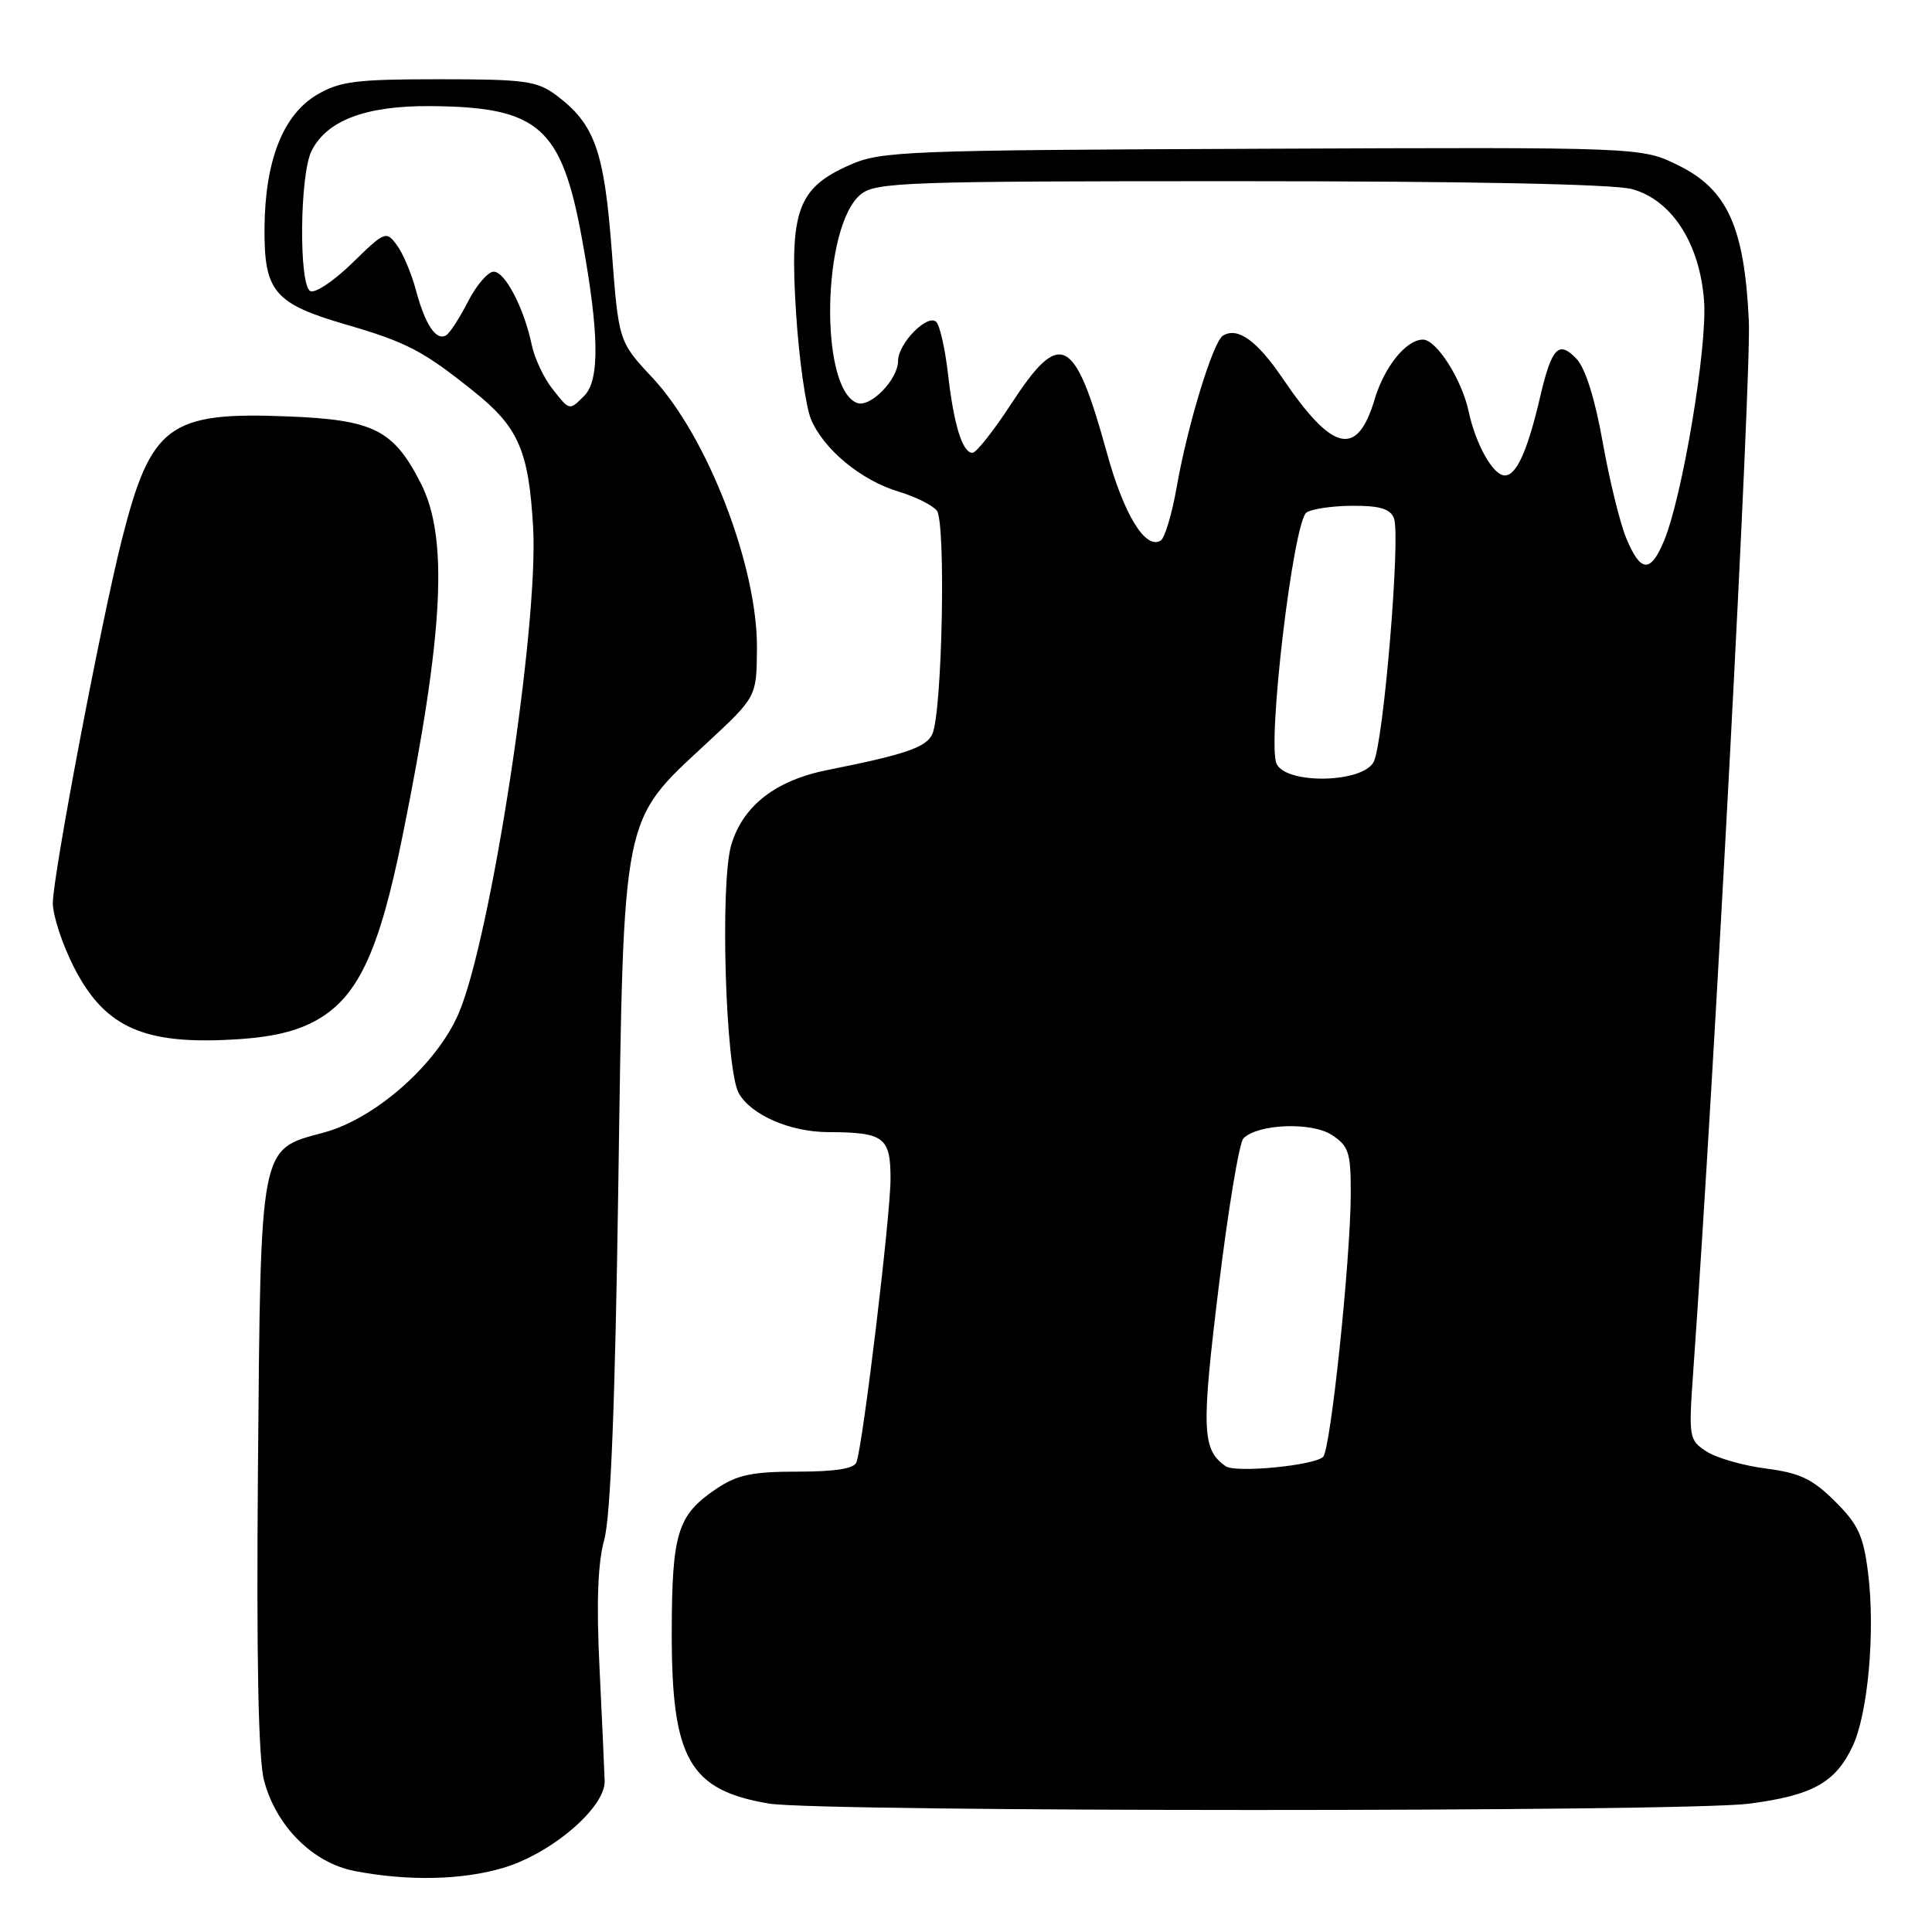 <?xml version="1.0" encoding="UTF-8" standalone="no"?>
<!DOCTYPE svg PUBLIC "-//W3C//DTD SVG 1.1//EN" "http://www.w3.org/Graphics/SVG/1.1/DTD/svg11.dtd" >
<svg xmlns="http://www.w3.org/2000/svg" xmlns:xlink="http://www.w3.org/1999/xlink" version="1.1" viewBox="0 0 256 256">
 <g >
 <path fill="currentColor"
d=" M 66.69 247.50 C 73.09 245.60 80.21 239.50 80.12 236.00 C 80.08 234.62 79.77 227.88 79.44 221.00 C 79.01 212.37 79.21 207.11 80.07 204.00 C 80.91 200.93 81.51 185.97 81.93 157.00 C 82.66 107.25 82.31 109.00 93.69 98.43 C 100.25 92.34 100.25 92.34 100.30 85.92 C 100.39 75.07 93.74 57.85 86.47 50.07 C 81.97 45.26 81.97 45.26 81.05 33.08 C 80.05 19.92 78.78 16.41 73.68 12.60 C 71.15 10.72 69.50 10.50 58.18 10.50 C 47.20 10.50 45.03 10.77 42.01 12.55 C 37.52 15.19 35.13 21.25 35.05 30.14 C 34.98 38.66 36.31 40.23 45.93 43.03 C 53.90 45.35 56.10 46.50 62.81 51.89 C 68.70 56.60 70.06 59.72 70.64 69.84 C 71.40 82.84 65.05 124.29 60.78 134.27 C 57.88 141.04 49.71 148.25 42.87 150.08 C 34.36 152.36 34.55 151.36 34.18 194.65 C 33.97 219.98 34.23 233.13 35.00 235.98 C 36.62 242.03 41.48 246.86 47.00 247.92 C 54.09 249.28 61.21 249.13 66.69 247.50 Z  M 231.74 239.00 C 240.15 237.91 243.19 236.22 245.47 231.41 C 247.52 227.10 248.50 216.17 247.53 208.43 C 246.92 203.51 246.22 201.98 243.15 198.94 C 240.17 195.97 238.49 195.17 234.00 194.59 C 230.97 194.20 227.42 193.18 226.11 192.32 C 223.79 190.81 223.74 190.50 224.37 181.63 C 227.22 141.45 232.07 49.75 231.73 42.49 C 231.14 30.07 228.89 25.10 222.37 21.90 C 217.50 19.50 217.50 19.50 167.24 19.71 C 119.78 19.90 116.74 20.02 112.57 21.87 C 105.70 24.91 104.61 27.91 105.48 41.43 C 105.87 47.52 106.76 53.87 107.46 55.55 C 109.12 59.53 114.10 63.65 119.06 65.14 C 121.24 65.79 123.52 66.92 124.13 67.65 C 125.35 69.13 124.86 94.22 123.55 97.24 C 122.78 99.01 120.01 99.97 109.74 102.01 C 102.79 103.38 98.46 106.74 96.90 111.94 C 95.39 116.97 96.13 141.65 97.88 144.83 C 99.46 147.71 104.68 150.00 109.72 150.01 C 117.16 150.04 118.00 150.67 118.00 156.22 C 118.00 161.03 114.38 191.19 113.49 193.75 C 113.20 194.60 110.69 195.00 105.68 195.00 C 99.65 195.00 97.68 195.42 94.91 197.28 C 89.76 200.75 89.03 203.11 89.01 216.35 C 88.99 233.07 91.34 237.20 101.87 238.98 C 108.52 240.11 223.10 240.12 231.74 239.00 Z  M 41.50 135.42 C 47.32 132.40 50.19 126.42 53.36 110.67 C 58.80 83.77 59.44 71.24 55.75 64.02 C 52.14 56.95 49.52 55.63 38.20 55.18 C 22.36 54.54 19.99 56.30 16.13 71.57 C 13.36 82.55 7.00 116.06 7.00 119.67 C 7.00 121.31 8.24 125.08 9.75 128.07 C 13.67 135.81 18.58 138.23 29.50 137.81 C 35.17 137.59 38.66 136.89 41.50 135.42 Z  M 73.14 51.45 C 72.04 50.05 70.83 47.46 70.46 45.70 C 69.43 40.80 66.93 36.00 65.41 36.00 C 64.66 36.00 63.14 37.77 62.03 39.93 C 60.93 42.09 59.62 44.11 59.13 44.42 C 57.81 45.23 56.34 43.05 55.12 38.47 C 54.53 36.25 53.39 33.55 52.58 32.47 C 51.18 30.56 50.98 30.64 46.66 34.87 C 44.20 37.27 41.69 38.93 41.09 38.56 C 39.58 37.62 39.72 23.11 41.28 20.00 C 43.30 15.95 48.47 14.00 57.00 14.06 C 71.41 14.16 74.41 16.80 77.13 31.72 C 79.40 44.14 79.48 50.37 77.43 52.43 C 75.42 54.44 75.50 54.46 73.14 51.45 Z  M 162.40 194.28 C 159.27 192.06 159.17 189.50 161.47 170.65 C 162.73 160.30 164.21 151.39 164.76 150.84 C 166.69 148.91 173.80 148.64 176.48 150.39 C 178.73 151.87 179.00 152.71 178.98 158.27 C 178.95 167.01 176.31 192.10 175.32 193.04 C 174.12 194.20 163.69 195.20 162.40 194.28 Z  M 169.17 101.25 C 167.85 98.68 171.38 69.01 173.13 67.90 C 173.88 67.42 176.65 67.02 179.28 67.02 C 182.84 67.00 184.23 67.43 184.71 68.68 C 185.61 71.04 183.32 98.52 182.01 100.97 C 180.53 103.75 170.56 103.96 169.17 101.25 Z  M 215.51 71.37 C 214.67 69.37 213.26 63.63 212.37 58.62 C 211.35 52.86 210.07 48.78 208.89 47.54 C 206.54 45.07 205.61 46.04 204.10 52.50 C 202.42 59.71 200.95 63.00 199.40 63.00 C 197.85 63.00 195.54 58.91 194.59 54.46 C 193.68 50.25 190.33 45.00 188.55 45.00 C 186.34 45.00 183.44 48.57 182.15 52.91 C 179.82 60.67 176.59 59.92 169.91 50.07 C 166.55 45.12 163.97 43.28 162.04 44.48 C 160.73 45.28 157.33 56.44 155.92 64.53 C 155.30 68.09 154.34 71.29 153.80 71.63 C 151.78 72.87 148.92 68.21 146.65 59.94 C 142.39 44.47 140.51 43.51 134.00 53.50 C 131.67 57.07 129.36 60.00 128.86 60.00 C 127.53 60.00 126.38 56.30 125.61 49.51 C 125.23 46.22 124.54 43.14 124.06 42.66 C 122.92 41.52 119.00 45.50 119.00 47.81 C 119.00 50.28 115.32 54.06 113.56 53.39 C 108.54 51.46 108.93 29.91 114.06 25.75 C 116.05 24.14 120.00 24.00 164.36 24.01 C 194.81 24.01 213.89 24.40 216.27 25.06 C 221.55 26.52 225.25 32.29 225.80 39.92 C 226.24 46.00 222.92 65.87 220.48 71.69 C 218.70 75.96 217.39 75.87 215.51 71.37 Z "/>
</g>
</svg>